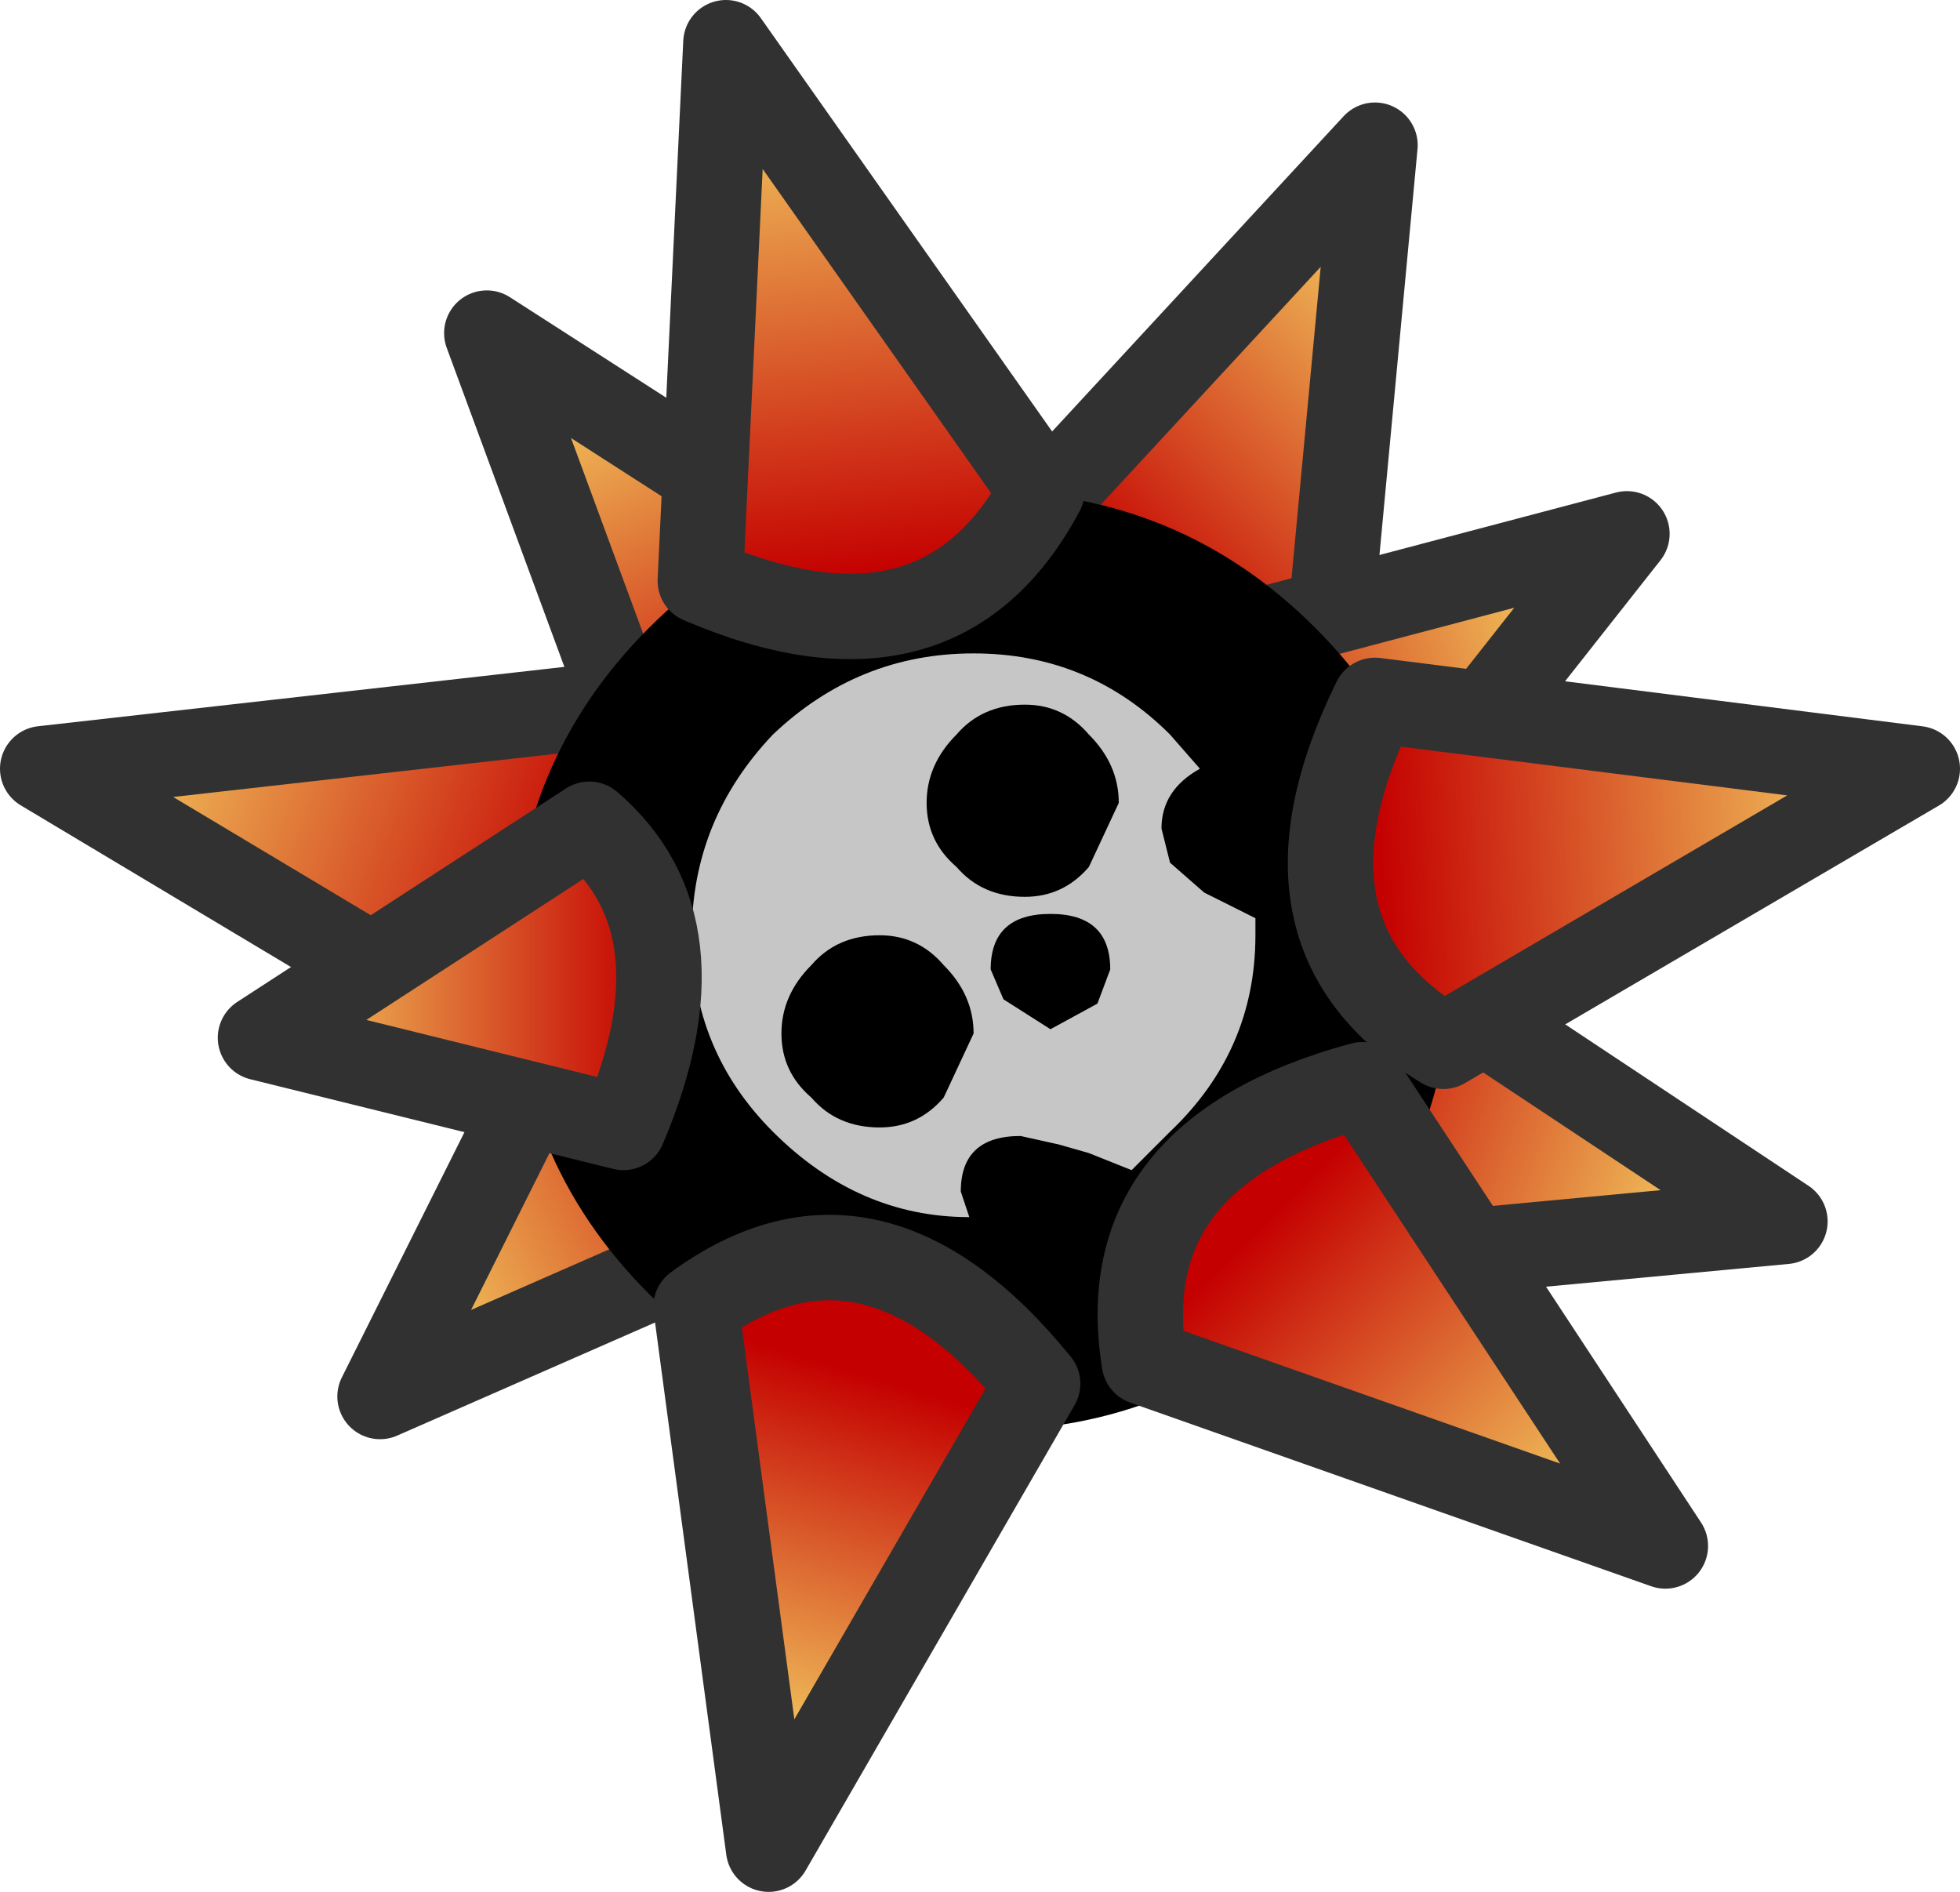 <?xml version="1.0" encoding="UTF-8" standalone="no"?>
<svg xmlns:xlink="http://www.w3.org/1999/xlink" height="22.15px" width="22.95px" xmlns="http://www.w3.org/2000/svg">
  <g transform="matrix(1.0, 0.0, 0.0, 1.0, 0.5, 1.5)">
    <path d="M15.0 6.6 Q12.7 7.6 11.3 4.85 L15.6 0.2 15.0 6.6" fill="url(#gradient0)" fill-rule="evenodd" stroke="none"/>
    <path d="M15.0 6.6 L15.6 0.2 11.3 4.85 Q12.7 7.6 15.0 6.6 Z" fill="none" stroke="#313131" stroke-linecap="round" stroke-linejoin="round" stroke-width="1.0"/>
    <path d="M3.95 14.85 L6.75 9.25 Q9.35 9.25 9.65 12.35 L3.95 14.85" fill="url(#gradient1)" fill-rule="evenodd" stroke="none"/>
    <path d="M3.95 14.85 L9.65 12.35 Q9.35 9.25 6.75 9.25 L3.95 14.85 Z" fill="none" stroke="#313131" stroke-linecap="round" stroke-linejoin="round" stroke-width="1.0"/>
    <path d="M6.65 6.75 Q8.15 8.9 5.6 10.85 L0.0 7.5 6.65 6.75" fill="url(#gradient2)" fill-rule="evenodd" stroke="none"/>
    <path d="M6.65 6.75 L0.0 7.5 5.6 10.85 Q8.15 8.9 6.65 6.75 Z" fill="none" stroke="#313131" stroke-linecap="round" stroke-linejoin="round" stroke-width="1.0"/>
    <path d="M5.2 2.4 L10.8 6.0 Q10.65 8.55 7.45 8.5 L5.2 2.4" fill="url(#gradient3)" fill-rule="evenodd" stroke="none"/>
    <path d="M5.2 2.4 L7.45 8.5 Q10.65 8.55 10.8 6.0 L5.2 2.4 Z" fill="none" stroke="#313131" stroke-linecap="round" stroke-linejoin="round" stroke-width="1.0"/>
    <path d="M12.3 6.4 L18.55 4.75 14.45 9.95 Q11.95 9.6 12.3 6.4" fill="url(#gradient4)" fill-rule="evenodd" stroke="none"/>
    <path d="M12.3 6.4 Q11.95 9.6 14.45 9.95 L18.55 4.75 12.3 6.4 Z" fill="none" stroke="#313131" stroke-linecap="round" stroke-linejoin="round" stroke-width="1.0"/>
    <path d="M15.2 9.35 L20.4 12.8 14.0 13.4 Q12.7 11.2 15.2 9.35" fill="url(#gradient5)" fill-rule="evenodd" stroke="none"/>
    <path d="M15.2 9.35 Q12.7 11.2 14.0 13.4 L20.4 12.8 15.2 9.35 Z" fill="none" stroke="#313131" stroke-linecap="round" stroke-linejoin="round" stroke-width="1.0"/>
    <path d="M16.5 9.75 Q16.5 12.05 14.9 13.65 13.3 15.25 11.0 15.25 8.7 15.25 7.1 13.65 5.5 12.05 5.5 9.75 5.5 7.45 7.1 5.85 8.7 4.25 11.0 4.25 13.3 4.25 14.9 5.85 16.5 7.45 16.5 9.75" fill="#000000" fill-rule="evenodd" stroke="none"/>
    <path d="M13.55 7.5 Q13.1 7.75 13.1 8.2 L13.2 8.6 13.6 8.95 14.2 9.25 14.2 9.45 Q14.2 10.8 13.2 11.75 L12.75 12.2 12.25 12.0 11.9 11.9 11.45 11.8 Q10.75 11.8 10.75 12.45 L10.85 12.75 Q9.55 12.75 8.55 11.75 7.6 10.8 7.6 9.45 7.6 8.1 8.55 7.1 9.55 6.15 10.9 6.15 12.25 6.15 13.2 7.1 L13.55 7.5 M10.55 11.35 L10.9 10.6 Q10.9 10.15 10.55 9.8 10.25 9.45 9.8 9.45 9.3 9.45 9.0 9.8 8.65 10.15 8.65 10.6 8.65 11.05 9.0 11.35 9.3 11.7 9.8 11.7 10.25 11.7 10.55 11.35 M11.1 9.85 L11.25 10.2 11.8 10.55 12.35 10.25 12.5 9.85 Q12.5 9.2 11.8 9.2 11.1 9.2 11.1 9.85 M12.25 8.65 L12.6 7.9 Q12.6 7.45 12.25 7.1 11.95 6.75 11.5 6.75 11.0 6.75 10.7 7.1 10.35 7.45 10.35 7.9 10.35 8.35 10.7 8.65 11.0 9.0 11.5 9.0 11.95 9.0 12.25 8.65" fill="#c6c6c6" fill-rule="evenodd" stroke="none"/>
    <path d="M11.65 14.7 L8.5 20.15 7.65 13.8 Q9.7 12.3 11.65 14.7" fill="url(#gradient6)" fill-rule="evenodd" stroke="none"/>
    <path d="M11.65 14.7 Q9.7 12.3 7.65 13.8 L8.5 20.15 11.65 14.7 Z" fill="none" stroke="#313131" stroke-linecap="round" stroke-linejoin="round" stroke-width="1.0"/>
    <path d="M11.7 4.25 Q10.5 6.5 7.7 5.3 L8.0 -1.0 11.7 4.25" fill="url(#gradient7)" fill-rule="evenodd" stroke="none"/>
    <path d="M11.7 4.25 L8.0 -1.0 7.7 5.3 Q10.5 6.5 11.7 4.25 Z" fill="none" stroke="#313131" stroke-linecap="round" stroke-linejoin="round" stroke-width="1.0"/>
    <path d="M15.6 6.7 L21.95 7.5 16.4 10.75 Q14.25 9.45 15.6 6.7" fill="url(#gradient8)" fill-rule="evenodd" stroke="none"/>
    <path d="M15.6 6.7 Q14.25 9.45 16.4 10.75 L21.95 7.5 15.6 6.7 Z" fill="none" stroke="#313131" stroke-linecap="round" stroke-linejoin="round" stroke-width="1.0"/>
    <path d="M12.9 14.45 Q12.5 12.0 15.45 11.2 L19.0 16.6 12.9 14.45" fill="url(#gradient9)" fill-rule="evenodd" stroke="none"/>
    <path d="M12.9 14.45 L19.0 16.6 15.45 11.2 Q12.5 12.0 12.9 14.45 Z" fill="none" stroke="#313131" stroke-linecap="round" stroke-linejoin="round" stroke-width="1.0"/>
    <path d="M2.55 10.65 L6.4 8.15 Q7.8 9.35 6.8 11.7 L2.55 10.65" fill="url(#gradient10)" fill-rule="evenodd" stroke="none"/>
    <path d="M2.55 10.65 L6.8 11.7 Q7.8 9.35 6.4 8.15 L2.55 10.65 Z" fill="none" stroke="#313131" stroke-linecap="round" stroke-linejoin="round" stroke-width="1.0"/>
  </g>
  <defs>
    <linearGradient gradientTransform="matrix(-0.002, 0.003, -0.001, -0.001, 14.3, 3.0)" gradientUnits="userSpaceOnUse" id="gradient0" spreadMethod="pad" x1="-819.2" x2="819.2">
      <stop offset="0.0" stop-color="#fae96e"/>
      <stop offset="1.0" stop-color="#c40000"/>
    </linearGradient>
    <linearGradient gradientTransform="matrix(0.003, -0.002, 0.001, 0.002, 6.2, 12.8)" gradientUnits="userSpaceOnUse" id="gradient1" spreadMethod="pad" x1="-819.2" x2="819.2">
      <stop offset="0.0" stop-color="#fae96e"/>
      <stop offset="1.0" stop-color="#c40000"/>
    </linearGradient>
    <linearGradient gradientTransform="matrix(0.004, 0.001, -7.0E-4, 0.002, 3.1, 8.2)" gradientUnits="userSpaceOnUse" id="gradient2" spreadMethod="pad" x1="-819.2" x2="819.2">
      <stop offset="0.0" stop-color="#fae96e"/>
      <stop offset="1.0" stop-color="#c40000"/>
    </linearGradient>
    <linearGradient gradientTransform="matrix(0.002, 0.003, -0.002, 9.0E-4, 7.15, 4.9)" gradientUnits="userSpaceOnUse" id="gradient3" spreadMethod="pad" x1="-819.2" x2="819.2">
      <stop offset="0.0" stop-color="#fae96e"/>
      <stop offset="1.0" stop-color="#c40000"/>
    </linearGradient>
    <linearGradient gradientTransform="matrix(-0.003, 0.002, -7.0E-4, -0.002, 15.85, 6.45)" gradientUnits="userSpaceOnUse" id="gradient4" spreadMethod="pad" x1="-819.2" x2="819.2">
      <stop offset="0.0" stop-color="#fae96e"/>
      <stop offset="1.0" stop-color="#c40000"/>
    </linearGradient>
    <linearGradient gradientTransform="matrix(-0.003, -0.002, 7.0E-4, -0.002, 17.4, 12.05)" gradientUnits="userSpaceOnUse" id="gradient5" spreadMethod="pad" x1="-819.2" x2="819.2">
      <stop offset="0.0" stop-color="#fae96e"/>
      <stop offset="1.0" stop-color="#c40000"/>
    </linearGradient>
    <linearGradient gradientTransform="matrix(0.001, -0.003, 0.002, 6.0E-4, 9.15, 17.15)" gradientUnits="userSpaceOnUse" id="gradient6" spreadMethod="pad" x1="-819.2" x2="819.2">
      <stop offset="0.0" stop-color="#fae96e"/>
      <stop offset="1.0" stop-color="#c40000"/>
    </linearGradient>
    <linearGradient gradientTransform="matrix(4.0E-4, 0.004, -0.002, 2.0E-4, 8.8, 2.0)" gradientUnits="userSpaceOnUse" id="gradient7" spreadMethod="pad" x1="-819.2" x2="819.2">
      <stop offset="0.0" stop-color="#fae96e"/>
      <stop offset="1.0" stop-color="#c40000"/>
    </linearGradient>
    <linearGradient gradientTransform="matrix(-0.004, 1.0E-4, -1.0E-4, -0.002, 18.9, 8.1)" gradientUnits="userSpaceOnUse" id="gradient8" spreadMethod="pad" x1="-819.2" x2="819.2">
      <stop offset="0.0" stop-color="#fae96e"/>
      <stop offset="1.0" stop-color="#c40000"/>
    </linearGradient>
    <linearGradient gradientTransform="matrix(-0.002, -0.003, 0.001, -0.001, 16.55, 14.65)" gradientUnits="userSpaceOnUse" id="gradient9" spreadMethod="pad" x1="-819.2" x2="819.2">
      <stop offset="0.0" stop-color="#fae96e"/>
      <stop offset="1.0" stop-color="#c40000"/>
    </linearGradient>
    <linearGradient gradientTransform="matrix(0.003, 1.0E-4, 0.0, 0.002, 4.65, 10.35)" gradientUnits="userSpaceOnUse" id="gradient10" spreadMethod="pad" x1="-819.2" x2="819.2">
      <stop offset="0.0" stop-color="#fae96e"/>
      <stop offset="1.0" stop-color="#c40000"/>
    </linearGradient>
  </defs>
</svg>

